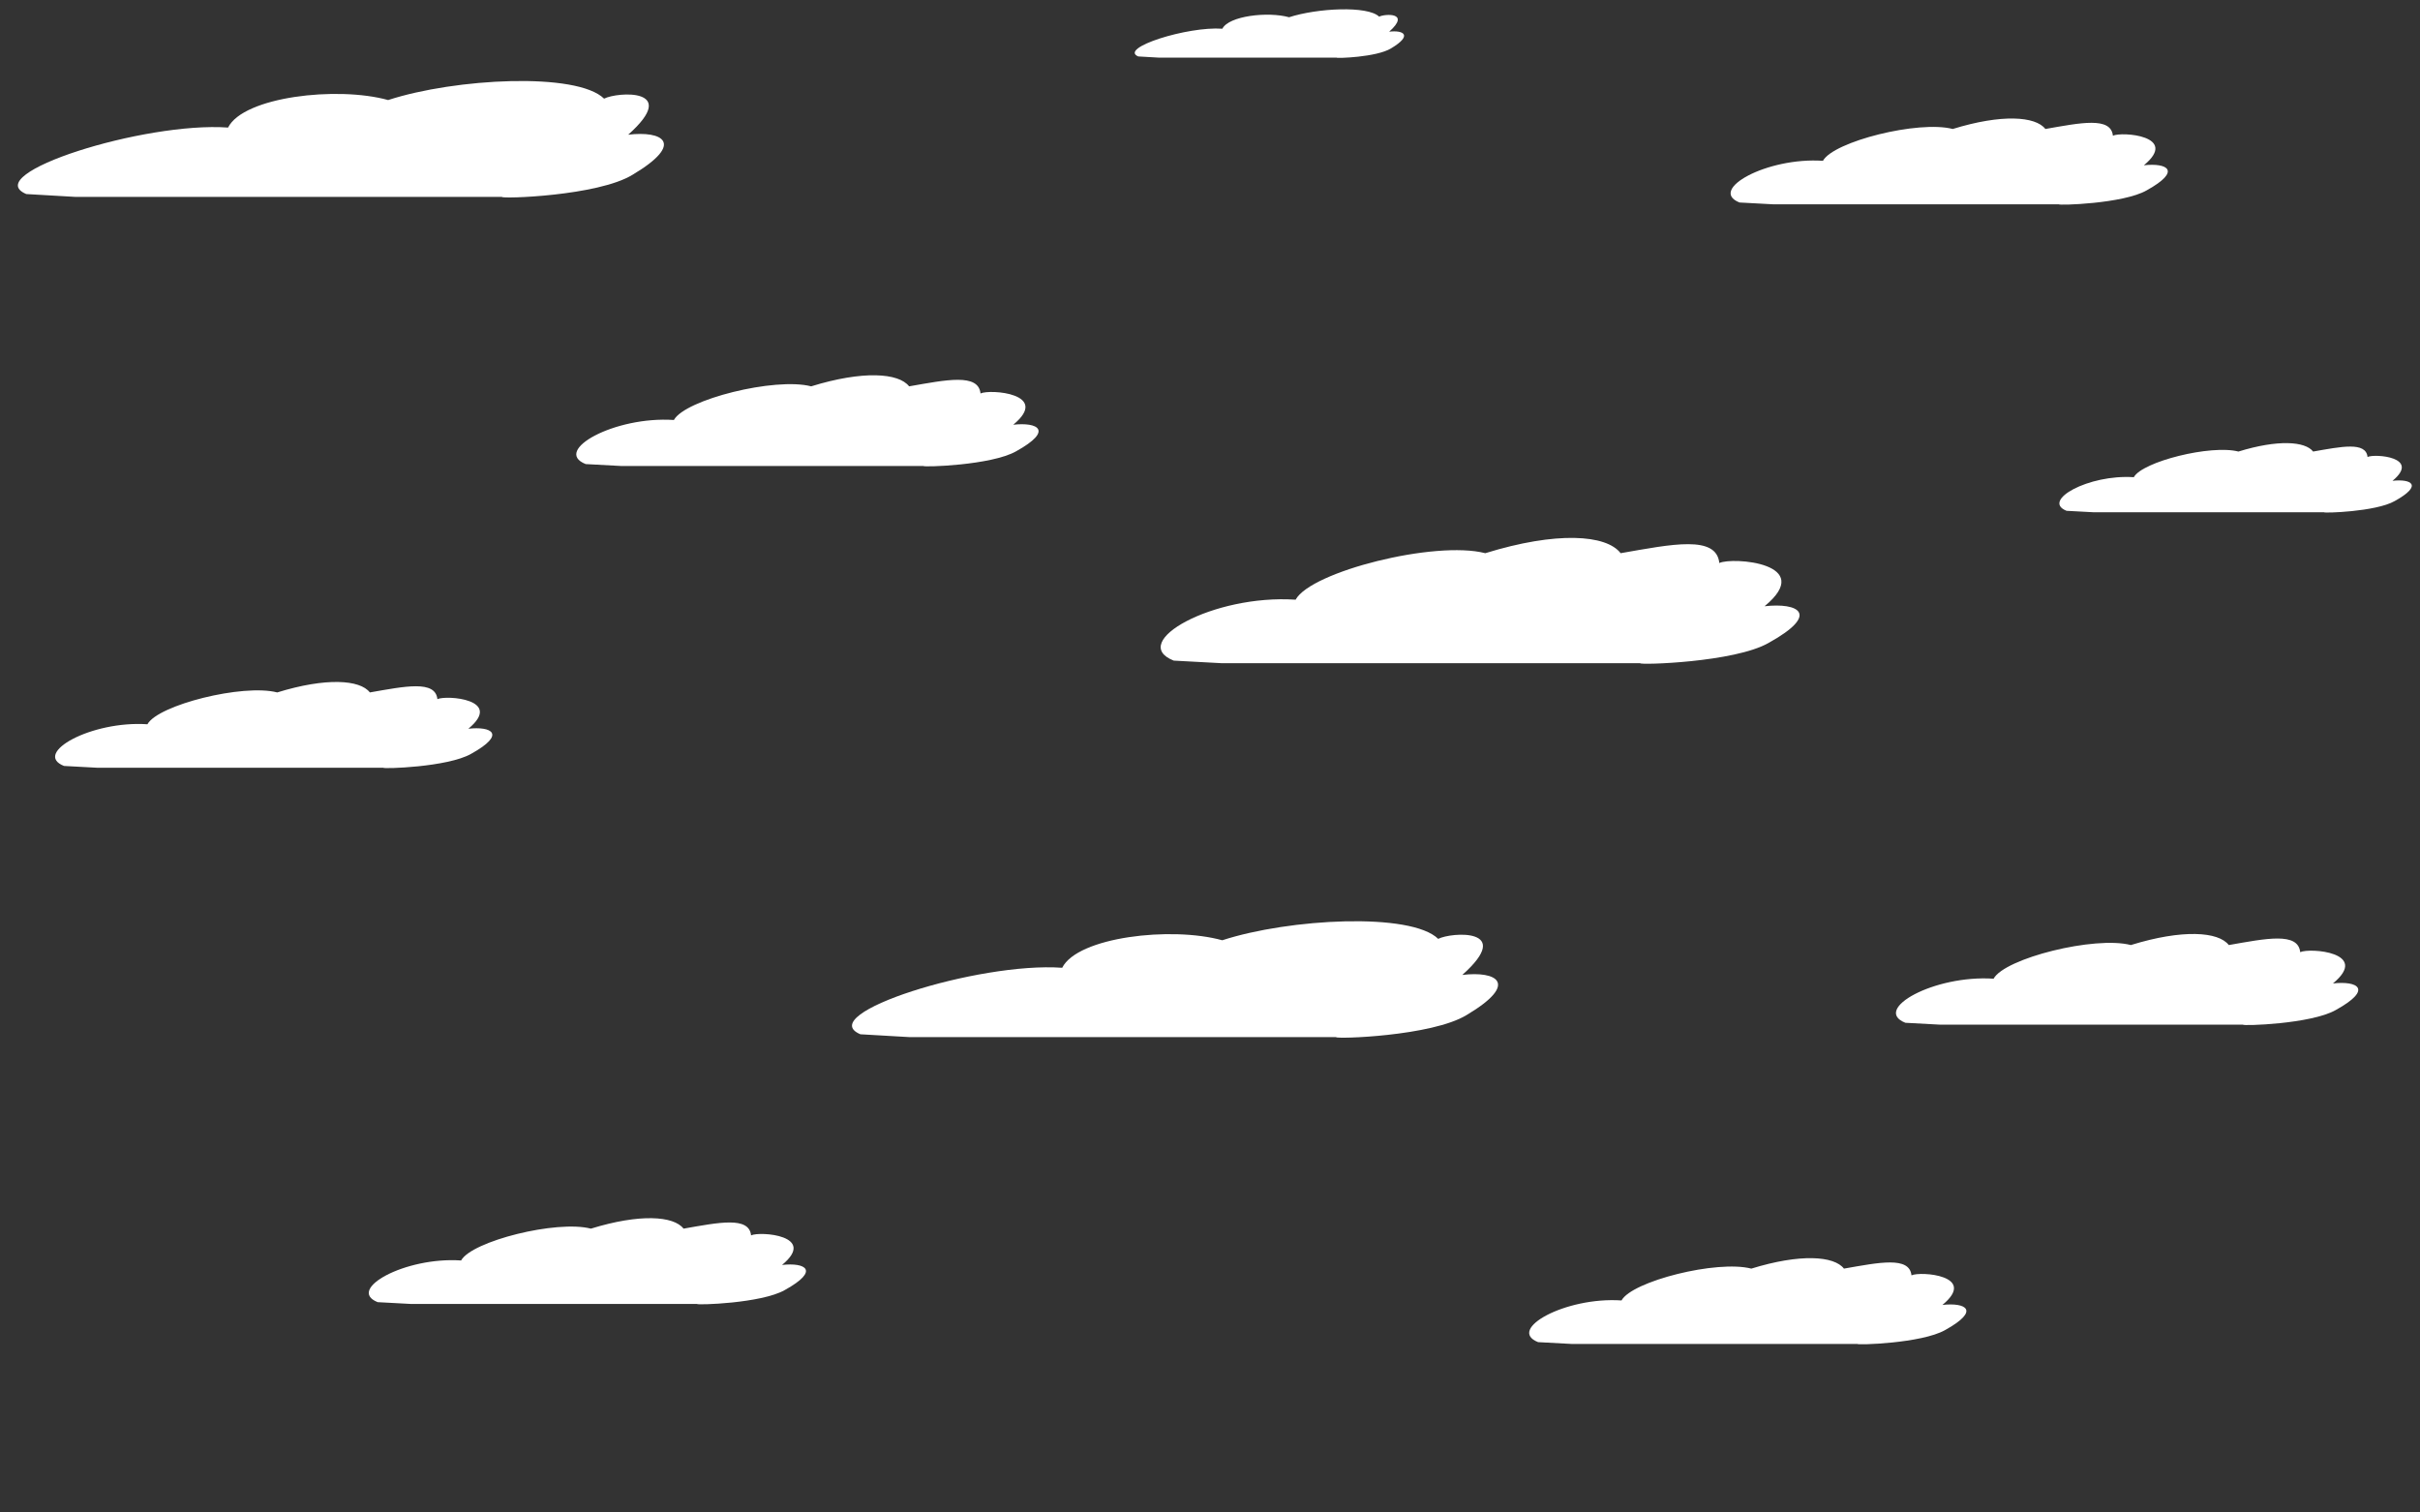 <?xml version="1.0" encoding="UTF-8" standalone="no"?>
<!-- Created with Inkscape (http://www.inkscape.org/) -->

<svg
   xmlns:dc="http://purl.org/dc/elements/1.1/"
   xmlns:cc="http://creativecommons.org/ns#"
   xmlns:rdf="http://www.w3.org/1999/02/22-rdf-syntax-ns#"
   xmlns:svg="http://www.w3.org/2000/svg"
   xmlns="http://www.w3.org/2000/svg"
   xmlns:sodipodi="http://sodipodi.sourceforge.net/DTD/sodipodi-0.dtd"
   xmlns:inkscape="http://www.inkscape.org/namespaces/inkscape"
   width="1440"
   height="900"
   viewBox="0 0 1440 900"
   id="svg2"
   version="1.1"
   inkscape:version="0.91 r13725"
   sodipodi:docname="scrolling_clouds.svg"
   inkscape:export-filename="/home/mwerezak/Projects/Projects/heavy_gear/game/icons/terrain/scrolling_clouds.png"
   inkscape:export-xdpi="90"
   inkscape:export-ydpi="90">
  <rect x="0" y="0" width="1440" height="900" fill="#333333" stroke="none"/>
  <defs
     id="defs4" />
  <sodipodi:namedview
     id="base"
     pagecolor="#838383"
     bordercolor="#666666"
     borderopacity="1.0"
     inkscape:pageopacity="0"
     inkscape:pageshadow="2"
     inkscape:zoom="0.24748737"
     inkscape:cx="555.98893"
     inkscape:cy="-442.93266"
     inkscape:document-units="px"
     inkscape:current-layer="layer1"
     showgrid="false"
     units="px"
     width="1440px"
     inkscape:window-width="838"
     inkscape:window-height="691"
     inkscape:window-x="526"
     inkscape:window-y="24"
     inkscape:window-maximized="0" />
  <g
     inkscape:label="Layer 1"
     inkscape:groupmode="layer"
     id="layer1"
     transform="translate(0,-152.362)">
    <path
       style="fill:#ffffff;fill-opacity:1;stroke:none;stroke-width:3.633;stroke-linecap:butt;stroke-linejoin:miter;stroke-miterlimit:4;stroke-dasharray:0, 3.633, 7.266, 10.899, 14.532, 18.165, 21.798, 25.431, 29.064, 32.697, 36.33, 39.963, 43.596, 47.229, 50.862;stroke-dashoffset:0;stroke-opacity:1"
       d="m 369.411,429.635 179.98,0 c -0.395,0.821 40.511,-0.321 55.264,-8.744 22.548,-12.495 12.729,-17.428 -1.724,-15.795 22.477,-18.585 -13.882,-21.289 -19.483,-18.615 -1.259,-12.109 -20.325,-8.108 -42.493,-4.231 -6.165,-8.029 -27.569,-9.498 -58.284,0 -21.527,-5.594 -75.094,7.902 -81.676,20.026 -35.379,-2.384 -72.451,18.316 -52.49,26.231 z"
       id="path4140"
       inkscape:connector-curvature="0"
       sodipodi:nodetypes="cccccccccc" />
    <path
       style="fill:#e0e0e0;fill-opacity:1;stroke:none;stroke-width:3.633;stroke-linecap:butt;stroke-linejoin:miter;stroke-miterlimit:4;stroke-dasharray:0, 3.633, 7.266, 10.899, 14.532, 18.165, 21.798, 25.431, 29.064, 32.697, 36.33, 39.963, 43.596, 47.229, 50.862;stroke-dashoffset:0;stroke-opacity:1"
       d="m 96.731,-202.822 389.919,0 c 1.47,2.94 86.854,-1.151 94.954,-31.315 13.448,-44.749 -21.805,-62.419 -48.487,-56.569 -3.964,-66.563 -90.394,-76.246 -94.954,-66.67 -37.039,-43.369 -67.007,-29.04 -104.046,-15.152 -36.104,-28.755 -86.638,-34.016 -126.269,-10e-6 -62.487,-20.033 -140.299,28.301 -120.208,71.721 -83.401,-8.537 -105.064,65.6 -39.396,93.944 z"
       id="path4140-3"
       inkscape:connector-curvature="0"
       sodipodi:nodetypes="cccccccccc" />
    <path
       style="fill:#ffffff;fill-opacity:1;stroke:none;stroke-width:3.633;stroke-linecap:butt;stroke-linejoin:miter;stroke-miterlimit:4;stroke-dasharray:0, 3.633, 7.266, 10.899, 14.532, 18.165, 21.798, 25.431, 29.064, 32.697, 36.33, 39.963, 43.596, 47.229, 50.862;stroke-dashoffset:0;stroke-opacity:1"
       d="m 727.295,547.016 248.712,0 c -0.546,1.134 55.981,-0.444 76.369,-12.083 31.16,-17.266 17.59,-24.084 -2.382,-21.827 31.061,-25.683 -19.183,-29.419 -26.924,-25.724 -1.74,-16.734 -28.086,-11.205 -58.72,-5.846 -8.519,-11.095 -38.098,-13.125 -80.541,0 -29.748,-7.73 -103.772,10.92 -112.868,27.673 -48.89,-3.294 -100.119,25.311 -72.535,36.248 z"
       id="path4140-6"
       inkscape:connector-curvature="0"
       sodipodi:nodetypes="cccccccccc" />
    <path
       style="fill:#ffffff;fill-opacity:1;stroke:none;stroke-width:3.633;stroke-linecap:butt;stroke-linejoin:miter;stroke-miterlimit:4;stroke-dasharray:0, 3.633, 7.266, 10.899, 14.532, 18.165, 21.798, 25.431, 29.064, 32.697, 36.33, 39.963, 43.596, 47.229, 50.862;stroke-dashoffset:0;stroke-opacity:1"
       d="m 57.853,609.204 170.203,0 c -0.374,0.776 38.31,-0.304 52.262,-8.269 21.323,-11.816 12.037,-16.482 -1.63,-14.937 21.256,-17.576 -13.128,-20.133 -18.425,-17.604 -1.191,-11.452 -19.221,-7.668 -40.184,-4.001 -5.83,-7.593 -26.071,-8.982 -55.117,0 -20.358,-5.29 -71.015,7.473 -77.239,18.938 -33.457,-2.254 -68.515,17.321 -49.639,24.806 z"
       id="path4140-6-7"
       inkscape:connector-curvature="0"
       sodipodi:nodetypes="cccccccccc" />
    <path
       style="fill:#e0e0e0;fill-opacity:1;stroke:none;stroke-width:3.633;stroke-linecap:butt;stroke-linejoin:miter;stroke-miterlimit:4;stroke-dasharray:0, 3.633, 7.266, 10.899, 14.532, 18.165, 21.798, 25.431, 29.064, 32.697, 36.33, 39.963, 43.596, 47.229, 50.862;stroke-dashoffset:0;stroke-opacity:1"
       d="m 868.111,-249.096 389.919,0 c 1.47,2.94 86.854,-1.151 94.954,-31.315 13.448,-44.749 -21.805,-62.419 -48.487,-56.569 -3.964,-66.563 -57.537,-60.532 -62.097,-50.956 -54.577,-37.749 -158.875,-28.904 -196.029,1.991 -62.487,-20.033 -136.014,-4.556 -115.922,38.864 -83.401,-8.537 -176.493,65.6 -110.825,93.944 z"
       id="path4140-3-3"
       inkscape:connector-curvature="0"
       sodipodi:nodetypes="ccccccccc" />
    <path
       style="fill:#ffffff;fill-opacity:1;stroke:none;stroke-width:3.633;stroke-linecap:butt;stroke-linejoin:miter;stroke-miterlimit:4;stroke-dasharray:0, 3.633, 7.266, 10.899, 14.532, 18.165, 21.798, 25.431, 29.064, 32.697, 36.33, 39.963, 43.596, 47.229, 50.862;stroke-dashoffset:0;stroke-opacity:1"
       d="m 541.435,769.504 253.573,0 c -0.546,1.238 57.071,-0.485 77.754,-13.189 31.614,-18.847 17.718,-26.289 -2.624,-23.825 31.438,-28.034 -6.484,-25.494 -14.343,-21.461 -16.201,-15.899 -88.549,-12.173 -128.499,0.838 -30.399,-8.437 -86.124,-1.919 -95.248,16.368 -49.875,-3.595 -148.301,27.628 -120.081,39.566 z"
       id="path4140-3-3-5"
       inkscape:connector-curvature="0"
       sodipodi:nodetypes="ccccccccc" />
    <path
       style="fill:#ffffff;fill-opacity:1;stroke:none;stroke-width:3.633;stroke-linecap:butt;stroke-linejoin:miter;stroke-miterlimit:4;stroke-dasharray:0, 3.633, 7.266, 10.899, 14.532, 18.165, 21.798, 25.431, 29.064, 32.697, 36.33, 39.963, 43.596, 47.229, 50.862;stroke-dashoffset:0;stroke-opacity:1"
       d="m 244.509,928.273 170.203,0 c -0.374,0.776 38.31,-0.304 52.262,-8.269 21.323,-11.816 12.037,-16.482 -1.63,-14.937 21.256,-17.576 -13.128,-20.133 -18.425,-17.604 -1.191,-11.452 -19.221,-7.668 -40.184,-4.001 -5.83,-7.593 -26.071,-8.982 -55.117,0 -20.358,-5.29 -71.015,7.473 -77.239,18.938 -33.457,-2.254 -68.515,17.321 -49.639,24.806 z"
       id="path4140-6-7-6"
       inkscape:connector-curvature="0"
       sodipodi:nodetypes="cccccccccc" />
    <path
       style="fill:#ffffff;fill-opacity:1;stroke:none;stroke-width:3.633;stroke-linecap:butt;stroke-linejoin:miter;stroke-miterlimit:4;stroke-dasharray:0, 3.633, 7.266, 10.899, 14.532, 18.165, 21.798, 25.431, 29.064, 32.697, 36.33, 39.963, 43.596, 47.229, 50.862;stroke-dashoffset:0;stroke-opacity:1"
       d="m 1054.854,273.922 170.203,0 c -0.374,0.776 38.31,-0.304 52.262,-8.269 21.323,-11.816 12.037,-16.482 -1.63,-14.937 21.256,-17.576 -13.128,-20.133 -18.425,-17.604 -1.191,-11.452 -19.221,-7.668 -40.184,-4.001 -5.83,-7.593 -26.071,-8.982 -55.117,0 -20.358,-5.29 -71.015,7.473 -77.239,18.938 -33.457,-2.254 -68.515,17.321 -49.639,24.806 z"
       id="path4140-6-7-2"
       inkscape:connector-curvature="0"
       sodipodi:nodetypes="cccccccccc" />
    <path
       style="fill:#ffffff;fill-opacity:1;stroke:none;stroke-width:3.633;stroke-linecap:butt;stroke-linejoin:miter;stroke-miterlimit:4;stroke-dasharray:0, 3.633, 7.266, 10.899, 14.532, 18.165, 21.798, 25.431, 29.064, 32.697, 36.33, 39.963, 43.596, 47.229, 50.862;stroke-dashoffset:0;stroke-opacity:1"
       d="m 45.1,269.533 253.573,0 c -0.546,1.238 57.071,-0.485 77.754,-13.189 31.614,-18.847 17.718,-26.289 -2.624,-23.825 31.438,-28.034 -6.484,-25.494 -14.343,-21.461 -16.201,-15.899 -88.549,-12.173 -128.499,0.838 -30.399,-8.437 -86.124,-1.919 -95.248,16.368 -49.875,-3.595 -148.301,27.628 -120.081,39.566 z"
       id="path4140-3-3-5-1"
       inkscape:connector-curvature="0"
       sodipodi:nodetypes="ccccccccc" />
    <path
       style="fill:#ffffff;fill-opacity:1;stroke:none;stroke-width:3.633;stroke-linecap:butt;stroke-linejoin:miter;stroke-miterlimit:4;stroke-dasharray:0, 3.633, 7.266, 10.899, 14.532, 18.165, 21.798, 25.431, 29.064, 32.697, 36.33, 39.963, 43.596, 47.229, 50.862;stroke-dashoffset:0;stroke-opacity:1"
       d="m 1154.679,762.092 179.98,0 c -0.395,0.821 40.511,-0.321 55.264,-8.744 22.549,-12.495 12.729,-17.428 -1.724,-15.795 22.477,-18.585 -13.882,-21.289 -19.483,-18.615 -1.259,-12.109 -20.325,-8.108 -42.493,-4.231 -6.165,-8.029 -27.569,-9.498 -58.284,0 -21.527,-5.594 -75.094,7.902 -81.676,20.026 -35.379,-2.384 -72.451,18.316 -52.49,26.231 z"
       id="path4140-2"
       inkscape:connector-curvature="0"
       sodipodi:nodetypes="cccccccccc" />
    <path
       style="fill:#ffffff;fill-opacity:1;stroke:none;stroke-width:3.633;stroke-linecap:butt;stroke-linejoin:miter;stroke-miterlimit:4;stroke-dasharray:0, 3.633, 7.266, 10.899, 14.532, 18.165, 21.798, 25.431, 29.064, 32.697, 36.33, 39.963, 43.596, 47.229, 50.862;stroke-dashoffset:0;stroke-opacity:1"
       d="m 934.996,952.061 170.203,0 c -0.374,0.776 38.31,-0.304 52.262,-8.269 21.323,-11.816 12.037,-16.482 -1.63,-14.937 21.256,-17.576 -13.128,-20.133 -18.425,-17.604 -1.191,-11.452 -19.221,-7.668 -40.184,-4.001 -5.83,-7.593 -26.072,-8.982 -55.117,0 -20.358,-5.29 -71.015,7.473 -77.239,18.938 -33.457,-2.254 -68.515,17.321 -49.639,24.806 z"
       id="path4140-6-7-7"
       inkscape:connector-curvature="0"
       sodipodi:nodetypes="cccccccccc" />
    <path
       style="fill:#ffffff;fill-opacity:1;stroke:none;stroke-width:3.633;stroke-linecap:butt;stroke-linejoin:miter;stroke-miterlimit:4;stroke-dasharray:0, 3.633, 7.266, 10.899, 14.532, 18.165, 21.798, 25.431, 29.064, 32.697, 36.33, 39.963, 43.596, 47.229, 50.862;stroke-dashoffset:0;stroke-opacity:1"
       d="m 1245.628,457.175 137.197,0 c -0.301,0.626 30.881,-0.245 42.128,-6.665 17.188,-9.524 9.703,-13.286 -1.314,-12.04 17.134,-14.167 -10.582,-16.228 -14.852,-14.19 -0.96,-9.231 -15.493,-6.181 -32.392,-3.225 -4.699,-6.12 -21.016,-7.24 -44.429,0 -16.41,-4.264 -57.244,6.024 -62.261,15.265 -26.969,-1.817 -55.229,13.962 -40.013,19.995 z"
       id="path4140-6-7-0"
       inkscape:connector-curvature="0"
       sodipodi:nodetypes="cccccccccc" />
    <path
       style="fill:#ffffff;fill-opacity:1;stroke:none;stroke-width:3.633;stroke-linecap:butt;stroke-linejoin:miter;stroke-miterlimit:4;stroke-dasharray:0, 3.633, 7.266, 10.899, 14.532, 18.165, 21.798, 25.431, 29.064, 32.697, 36.33, 39.963, 43.596, 47.229, 50.862;stroke-dashoffset:0;stroke-opacity:1"
       d="m 689.576,186.653 105.722,0 c -0.228,0.516 23.795,-0.202 32.418,-5.499 13.181,-7.858 7.387,-10.961 -1.094,-9.933 13.108,-11.688 -2.703,-10.629 -5.98,-8.948 -6.755,-6.629 -36.919,-5.075 -53.575,0.35 -12.674,-3.518 -35.908,-0.8 -39.712,6.824 -20.794,-1.499 -61.831,11.519 -50.065,16.496 z"
       id="path4140-3-3-5-9"
       inkscape:connector-curvature="0"
       sodipodi:nodetypes="ccccccccc" />
  </g>
</svg>

